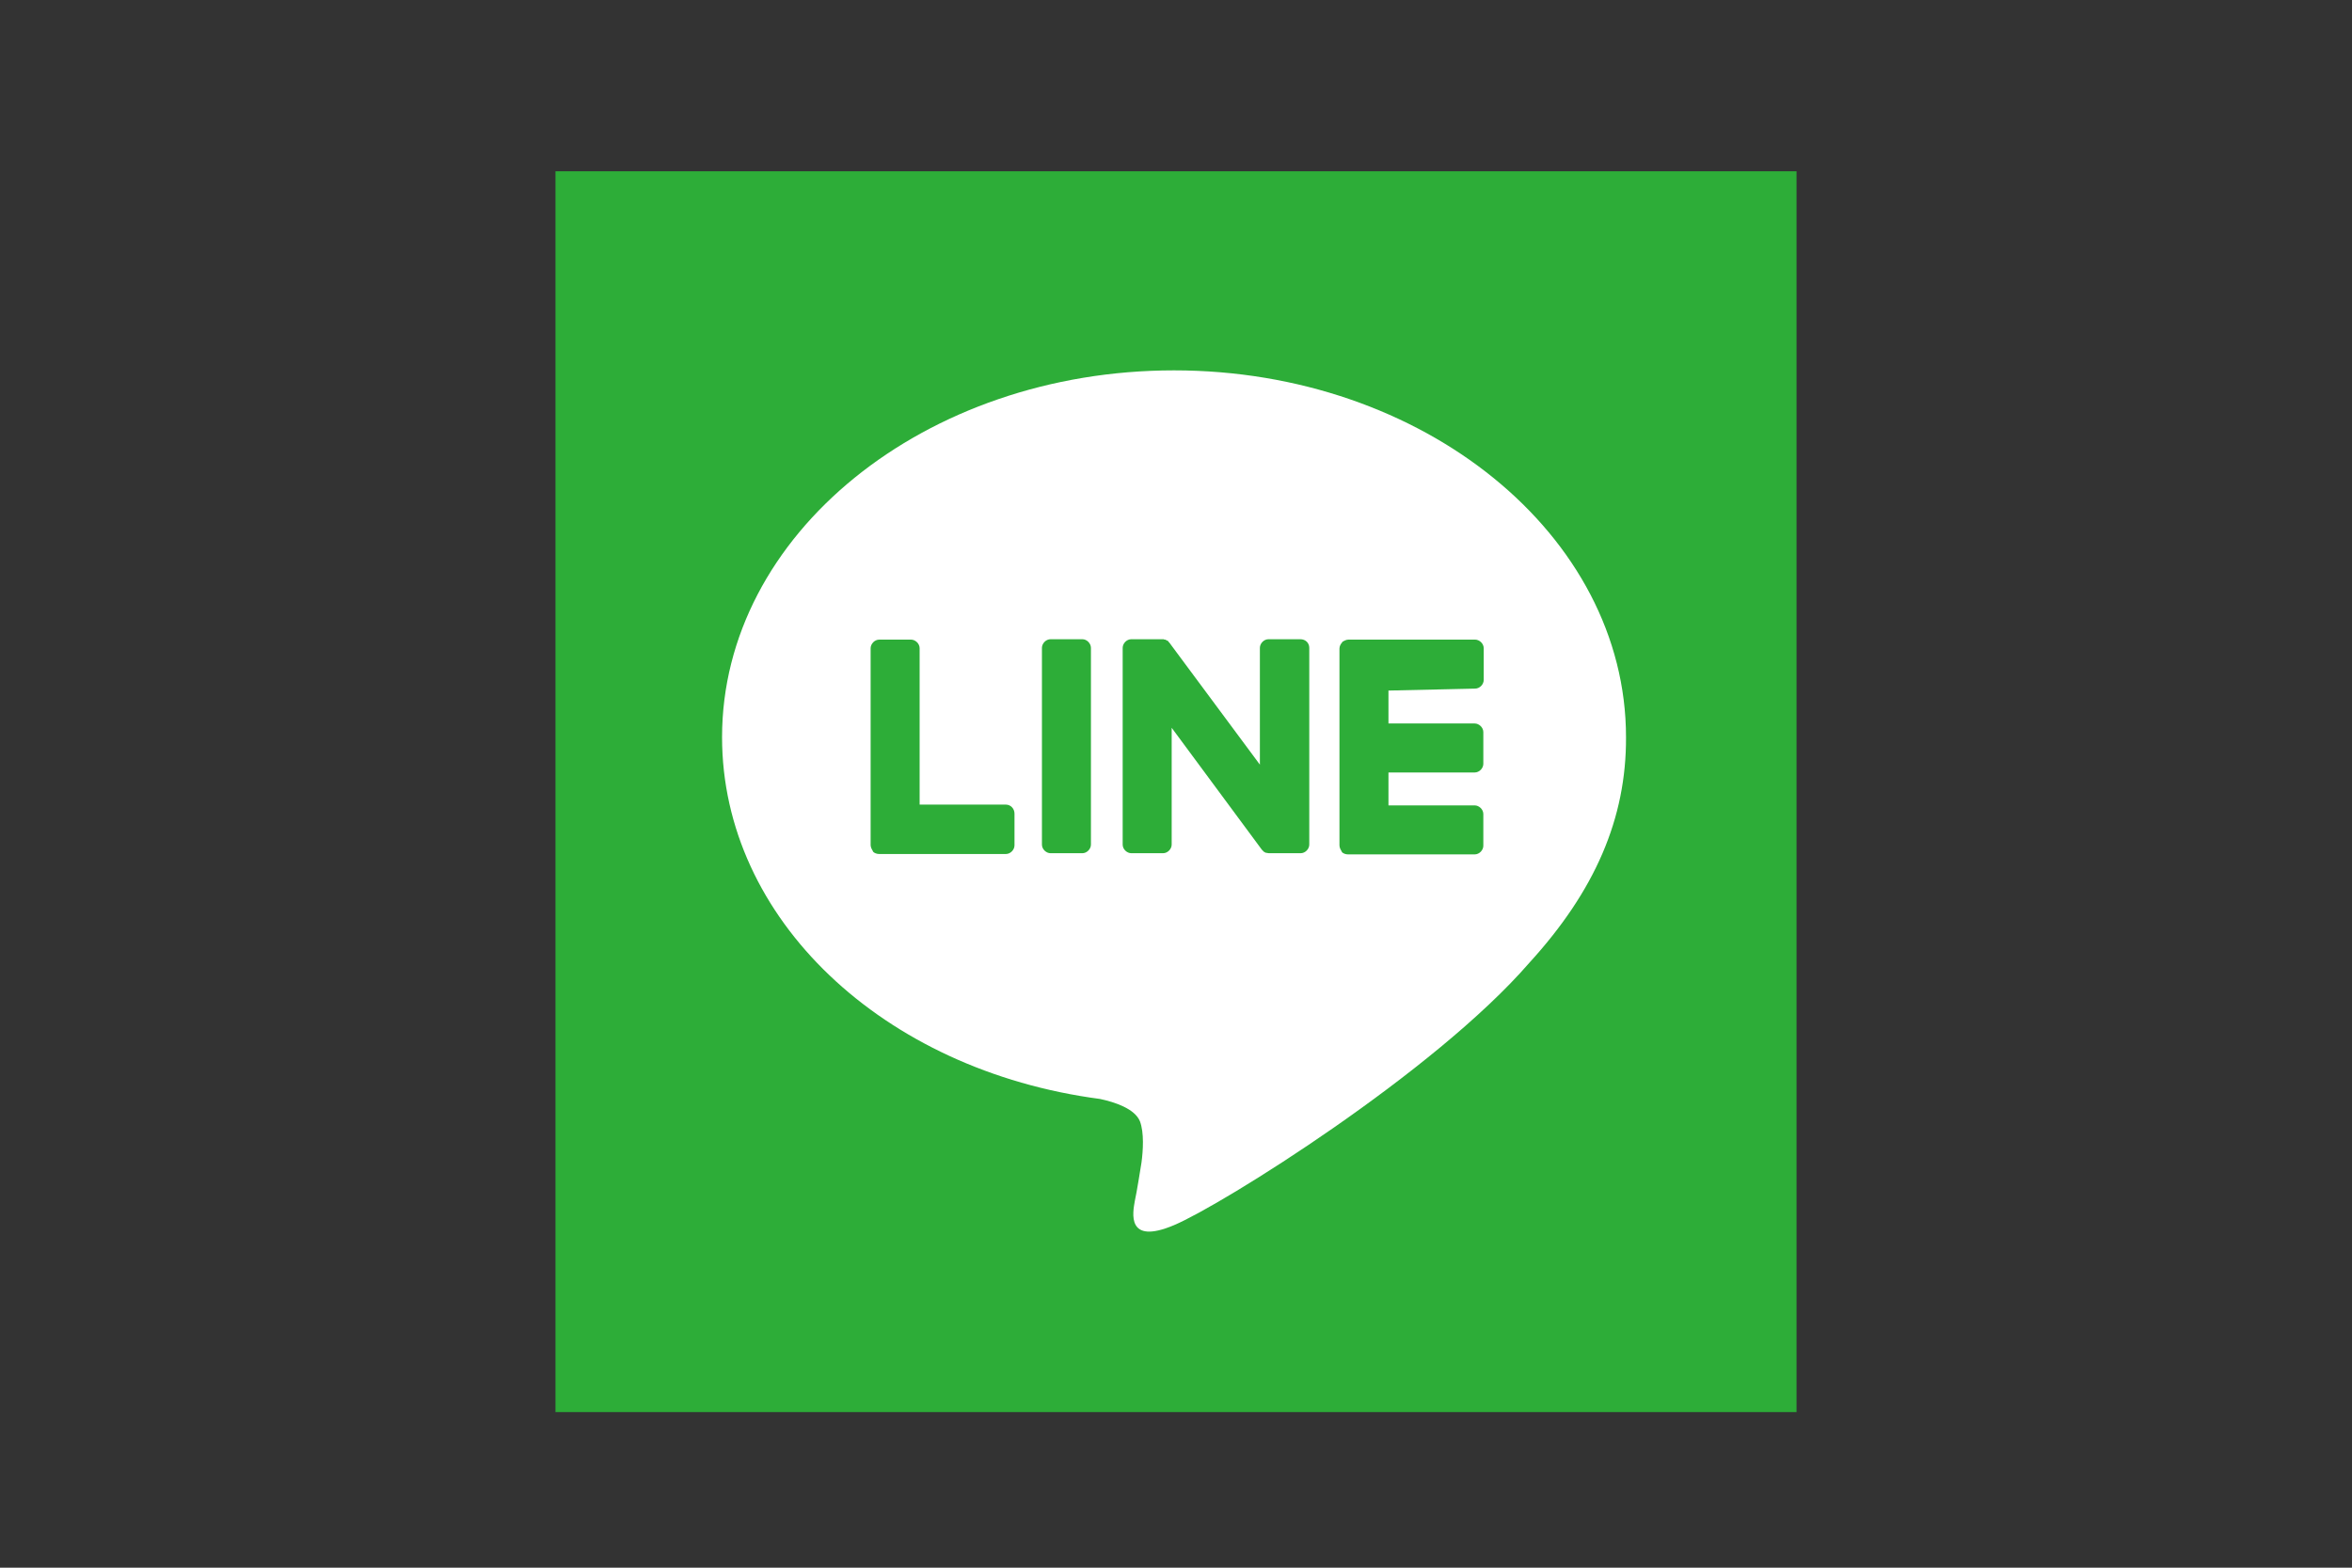 <?xml version="1.0" encoding="utf-8"?>
<!-- Generator: Adobe Illustrator 27.7.0, SVG Export Plug-In . SVG Version: 6.00 Build 0)  -->
<svg version="1.1" id="レイヤー_1" xmlns="http://www.w3.org/2000/svg" xmlns:xlink="http://www.w3.org/1999/xlink" x="0px"
	 y="0px" viewBox="0 0 600 400" style="enable-background:new 0 0 600 400;" xml:space="preserve">
<rect x="0" y="0" width="600" height="400" fill="#333333" stroke="none"/>
<style type="text/css">
	.st0{fill:#2DAD38;}
	.st1{fill:#FFFFFF;}
</style>
<g id="a">
	<g>
		<rect x="141.7" y="43.7" class="st0" width="316.6" height="316.6"/>
		<g id="b">
			<g>
				<path class="st1" d="M414.8,188.1c0-51.6-51.7-93.6-115.3-93.6s-115.3,41.9-115.3,93.6c0,46.3,41,85,96.4,92.3
					c3.8,0.8,8.9,2.5,10.2,5.7c1.1,2.9,0.8,7.5,0.4,10.5c0,0-1.3,8.2-1.7,9.8c-0.5,2.9-2.3,11.4,10,6.2c12.3-5.2,66.4-39,90.6-66.9
					l0,0C406.9,227.3,414.9,208.8,414.8,188.1"/>
				<g>
					<path class="st0" d="M276.1,163.1H268c-1.2,0-2.2,1.1-2.2,2.2v50.2c0,1.2,1.1,2.2,2.2,2.2h8.1c1.2,0,2.2-1.1,2.2-2.2v-50.2
						C278.3,164.2,277.3,163.1,276.1,163.1"/>
					<path class="st0" d="M331.7,163.1h-8.1c-1.2,0-2.2,1.1-2.2,2.2v29.8l-23-31c0,0-0.1-0.2-0.2-0.2l0,0c0,0-0.1-0.1-0.1-0.2l0,0
						l-0.1-0.1l0,0l-0.1-0.1h-0.1l-0.1-0.1h-0.1l-0.1-0.1h-0.1l-0.1-0.1h-0.3l-0.1-0.1h-8.3c-1.2,0-2.2,1.1-2.2,2.2v50.2
						c0,1.2,1.1,2.2,2.2,2.2h8.1c1.2,0,2.2-1.1,2.2-2.2v-29.8l23,31.1c0.2,0.2,0.4,0.4,0.5,0.5l0,0l0.1,0.1h0.1l0.1,0.1h0.1l0.1,0.1
						h0.2c0,0,0.4,0.1,0.6,0.1h8.1c1.2,0,2.2-1.1,2.2-2.2v-50.2C334,164.1,333.1,163.1,331.7,163.1"/>
					<path class="st0" d="M256.6,205.3h-22v-39.9c0-1.2-1.1-2.2-2.2-2.2h-8.1c-1.2,0-2.2,1.1-2.2,2.2v50.2l0,0
						c0,0.6,0.3,1.1,0.6,1.6l0,0v0.1c0.4,0.4,1,0.6,1.6,0.6h32.3c1.2,0,2.2-1.1,2.2-2.2v-8.1C258.8,206.3,257.8,205.3,256.6,205.3"
						/>
					<path class="st0" d="M376.3,175.7c1.2,0,2.2-1.1,2.2-2.2v-8.1c0-1.2-1.1-2.2-2.2-2.2h-32.3c-0.6,0-1.1,0.3-1.6,0.6l0,0v0.1
						c-0.4,0.4-0.7,1-0.7,1.6l0,0v50.2l0,0c0,0.6,0.3,1.1,0.6,1.6l0,0v0.1c0.4,0.4,1,0.6,1.6,0.6h32.3c1.2,0,2.2-1.1,2.2-2.2v-8.1
						c0-1.2-1.1-2.2-2.2-2.2h-22v-8.4h22c1.2,0,2.2-1.1,2.2-2.2v-8.1c0-1.2-1.1-2.2-2.2-2.2h-22v-8.4L376.3,175.7L376.3,175.7z"/>
				</g>
			</g>
		</g>
	</g>
</g>
<g id="c">
</g>
</svg>
